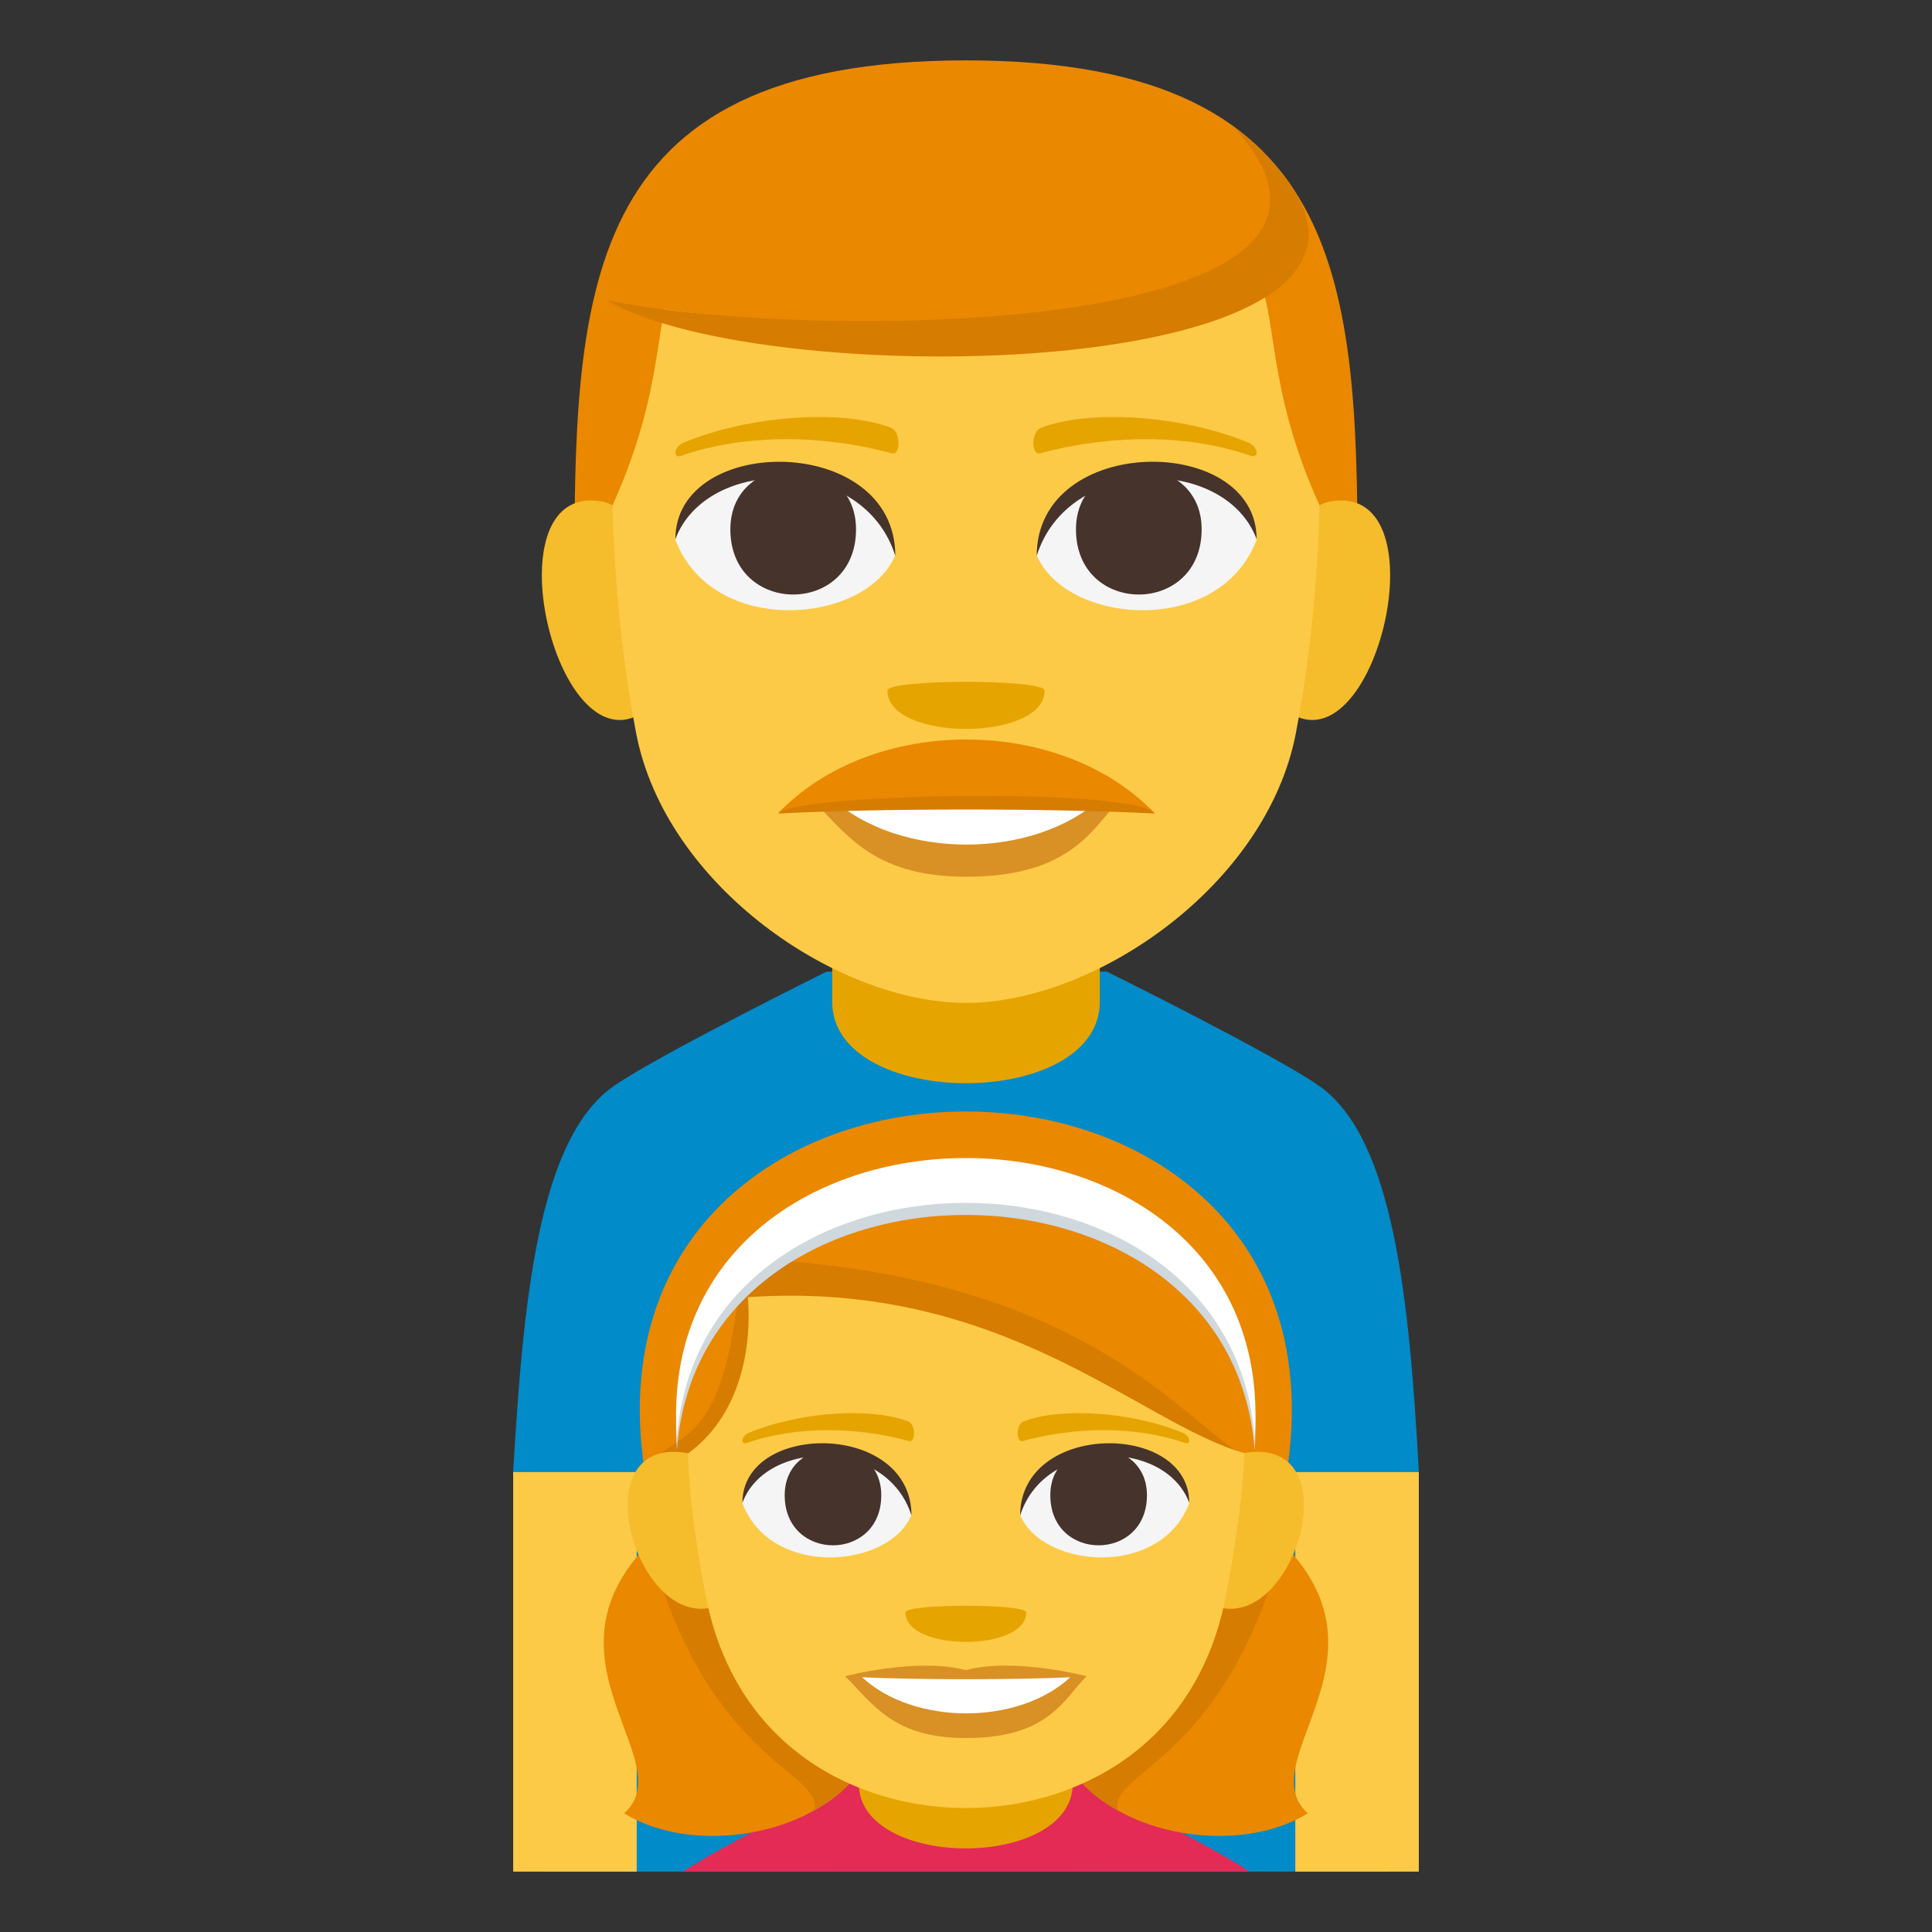 <?xml version="1.0" encoding="utf-8"?>
<!-- Generator: Adobe Illustrator 15.0.0, SVG Export Plug-In . SVG Version: 6.00 Build 0)  -->
<!DOCTYPE svg PUBLIC "-//W3C//DTD SVG 1.1//EN" "http://www.w3.org/Graphics/SVG/1.1/DTD/svg11.dtd">
<svg version="1.1" id="Layer_1" xmlns="http://www.w3.org/2000/svg" xmlns:xlink="http://www.w3.org/1999/xlink" x="0px" y="0px"
	 width="64px" height="64px" viewBox="0 0 64 64" enable-background="new 0 0 64 64" xml:space="preserve">
<rect x="0" y="0" width="64" height="64" fill="#333333" stroke="none"/>
<path fill="#018BC9" d="M43.692,35.967c-1.492-1.043-7.03-3.783-7.03-3.783h-9.274c0,0-5.546,2.746-7.045,3.785
	c-2.509,1.736-3.01,7.102-3.343,12.773L18,62h28l1-13.258C46.688,43.082,46.175,37.701,43.692,35.967z"/>
<path fill="#E6A400" d="M36.432,33.189c0-0.815,0-4.438,0-4.438h-8.863c0,0,0,3.568,0,4.438
	C27.568,36.781,36.432,36.781,36.432,33.189z"/>
<rect x="17" y="48.764" fill="#FDCA47" width="4.091" height="13.236"/>
<rect x="42.909" y="48.764" fill="#FDCA47" width="4.091" height="13.236"/>
<path fill="#EA8800" d="M32,2C19.03,2,19.026,9.806,19.026,19.563h25.947C44.974,9.806,44.97,2,32,2z"/>
<g>
	<path fill="#F5BC2C" d="M21.603,23.358c1.405-1.309,0.129-6.441-1.683-6.75C16.048,15.948,18.569,26.18,21.603,23.358z"/>
</g>
<g>
	<path fill="#F5BC2C" d="M42.397,23.358c-1.404-1.309-0.129-6.441,1.683-6.75C47.951,15.948,45.431,26.179,42.397,23.358z"/>
</g>
<path fill="#FDCA47" d="M32,7.205c-13.55,0-8.091,1.569-11.708,9.528c0,0,0.025,3.65,0.783,7.566
	c0.977,5.048,6.657,8.923,10.925,8.923s9.948-3.875,10.925-8.923c0.758-3.916,0.783-7.566,0.783-7.566
	C40.091,8.774,45.552,7.205,32,7.205z"/>
<path fill="#F5F5F5" d="M41.627,17.883c-1.253,3.265-6.351,2.785-7.285,0.503C35.052,14.717,40.938,14.402,41.627,17.883z"/>
<path fill="#45332C" d="M35.643,17.535c0,2.879,4.163,2.879,4.163,0C39.806,14.862,35.643,14.862,35.643,17.535z"/>
<path fill="#45332C" d="M41.627,17.859c0-3.505-7.285-3.505-7.285,0.555C35.382,15.084,40.587,15.084,41.627,17.859z"/>
<path fill="#F5F5F5" d="M22.373,17.883c1.253,3.265,6.351,2.785,7.285,0.503C28.948,14.717,23.063,14.402,22.373,17.883z"/>
<path fill="#45332C" d="M28.357,17.535c0,2.879-4.163,2.879-4.163,0C24.194,14.863,28.357,14.863,28.357,17.535z"/>
<path fill="#45332C" d="M22.373,17.859c0-3.504,7.285-3.504,7.285,0.554C28.618,15.084,23.413,15.084,22.373,17.859z"/>
<path fill="#D99025" d="M32,26.114c-2.097-0.556-5.204,0.264-5.204,0.264c1.184,1.159,2.051,2.665,5.204,2.665
	c3.613,0,4.226-1.709,5.204-2.665C37.204,26.378,34.093,25.557,32,26.114z"/>
<path fill="#FFFFFF" d="M27.528,26.42c2.227,2.07,6.73,2.084,8.971,0C34.123,26.533,29.921,26.534,27.528,26.42z"/>
<path fill="#E6A400" d="M41.35,14.66c-2.236-0.922-5.298-1.101-6.868-0.487c-0.332,0.13-0.322,0.924-0.029,0.844
	c2.254-0.613,4.848-0.661,6.98,0.082C41.72,15.198,41.685,14.798,41.35,14.66z"/>
<path fill="#E6A400" d="M22.65,14.66c2.235-0.922,5.296-1.101,6.868-0.487c0.332,0.13,0.322,0.924,0.027,0.844
	c-2.253-0.613-4.847-0.661-6.979,0.082C22.28,15.198,22.314,14.798,22.65,14.66z"/>
<path fill="#D67C00" d="M38.259,26.951c-2.441-2.567-10.028-2.589-12.49,0C29.078,26.772,34.929,26.771,38.259,26.951z"/>
<path fill="#EA8800" d="M38.259,26.951c-3.102-3.262-9.369-3.282-12.49,0C26.31,26.269,37.562,26.078,38.259,26.951z"/>
<path fill="#EA8800" d="M42.36,6.011c4.833,6.627-17.6,4.897-22.266,3.93C20.095,9.94,26.948,0.595,42.36,6.011z"/>
<path fill="#D67C00" d="M20.095,9.94c6.701,1.41,27.189,1.216,20.742-5.773C51.351,12.555,25.769,13.303,20.095,9.94z"/>
<path fill="#E6A400" d="M34.603,22.877c0,1.693-5.205,1.693-5.205,0C29.397,22.489,34.603,22.489,34.603,22.877z"/>
<path fill="#E32B56" d="M41.386,61.996c-1.198-0.832-5.647-3.025-5.647-3.025h-7.451c0,0-4.455,2.197-5.66,3.029L41.386,61.996z"/>
<path fill="#E6A400" d="M35.538,59.076c0-0.652,0-3.551,0-3.551h-7.091c0,0,0,2.855,0,3.551
	C28.447,61.949,35.538,61.949,35.538,59.076z"/>
<path fill="#EA8800" d="M23.807,49.396c-7.722,4.559-0.933,8.707-3.131,10.672C24.947,62.721,35.403,58.15,23.807,49.396z"/>
<path fill="#D67C00" d="M21.501,51.129c1.896,7.277,5.796,7.527,5.47,8.844C30.598,58.074,30.631,51.939,21.501,51.129z"/>
<path fill="#EA8800" d="M40.191,49.396c7.723,4.559,0.934,8.707,3.133,10.672C39.053,62.721,28.596,58.15,40.191,49.396z"/>
<path fill="#D67C00" d="M42.499,51.129c-1.896,7.277-5.796,7.527-5.471,8.844C33.402,58.074,33.369,51.939,42.499,51.129z"/>
<path fill="#EA8800" d="M21.436,49.213h21.116C45.625,32.688,18.363,32.688,21.436,49.213z"/>
<path fill="#D67C00" d="M21.41,49.01c0,0,12.02,4.486,20.353-0.713c-1.683,0.318-4.416-6.125-17.214-6.607
	C24.08,49.01,21.83,47.023,21.41,49.01z"/>
<path fill="#CFD8DD" d="M41.562,48.035c0.896-12.365-20.034-12.365-19.139,0C23.203,37.65,40.781,37.65,41.562,48.035z"/>
<path fill="#FFFFFF" d="M41.562,47.635c0.896-12.365-20.034-12.365-19.139,0C23.203,37.25,40.781,37.25,41.562,47.635z"/>
<path fill="#F5BC2C" d="M22.646,48.115c-3.643-0.471-1.269,6.842,1.584,4.826C25.552,52.006,24.352,48.336,22.646,48.115z"/>
<path fill="#F5BC2C" d="M41.34,48.115c-1.705,0.221-2.905,3.891-1.583,4.826C42.609,54.957,44.982,47.645,41.34,48.115z"/>
<path fill="#FDCA47" d="M41.222,48.137c-3.491-0.992-7.958-5.742-16.448-5.168c0.148,1.867-0.342,3.984-1.98,5.176
	c0,0-0.008,1.678,0.591,4.748c0.978,5.027,5.039,7,8.609,7c3.571,0,7.634-1.973,8.61-7C41.201,49.82,41.222,48.137,41.222,48.137z"
	/>
<path fill="#F5F5F5" d="M39.394,49.799c-0.963,2.51-4.882,2.141-5.601,0.385C34.339,47.363,38.864,47.123,39.394,49.799z"/>
<path fill="#45332C" d="M34.793,49.531c0,2.213,3.201,2.213,3.201,0C37.994,47.477,34.793,47.477,34.793,49.531z"/>
<path fill="#45332C" d="M39.394,49.779c0-2.693-5.601-2.693-5.601,0.428C34.594,47.646,38.594,47.646,39.394,49.779z"/>
<path fill="#F5F5F5" d="M24.594,49.799c0.964,2.51,4.883,2.141,5.6,0.385C29.648,47.363,25.124,47.123,24.594,49.799z"/>
<path fill="#45332C" d="M29.193,49.531c0,2.213-3.199,2.213-3.199,0C25.994,47.477,29.193,47.477,29.193,49.531z"/>
<path fill="#45332C" d="M24.594,49.779c0-2.693,5.6-2.693,5.6,0.426C29.395,47.646,25.394,47.646,24.594,49.779z"/>
<path fill="#D99025" d="M31.994,55.326c-1.611-0.428-4,0.201-4,0.201c0.91,0.893,1.576,2.049,4,2.049c2.777,0,3.248-1.313,4-2.049
	C35.994,55.527,33.604,54.896,31.994,55.326z"/>
<g>
	<path fill="#FFFFFF" d="M28.557,55.561c1.712,1.59,5.173,1.602,6.896,0C33.626,55.648,30.396,55.648,28.557,55.561z"/>
</g>
<path fill="#E6A400" d="M39.181,47.463c-1.72-0.709-4.071-0.848-5.279-0.375c-0.256,0.1-0.247,0.709-0.022,0.648
	c1.732-0.473,3.727-0.508,5.366,0.063C39.465,47.877,39.438,47.568,39.181,47.463z"/>
<path fill="#E6A400" d="M24.808,47.463c1.718-0.709,4.071-0.848,5.279-0.375c0.255,0.1,0.247,0.709,0.021,0.648
	c-1.731-0.473-3.726-0.508-5.365,0.063C24.521,47.877,24.549,47.568,24.808,47.463z"/>
<path fill="#E6A400" d="M33.994,53.414c0,1.303-4,1.303-4,0C29.994,53.117,33.994,53.117,33.994,53.414z"/>
</svg>

